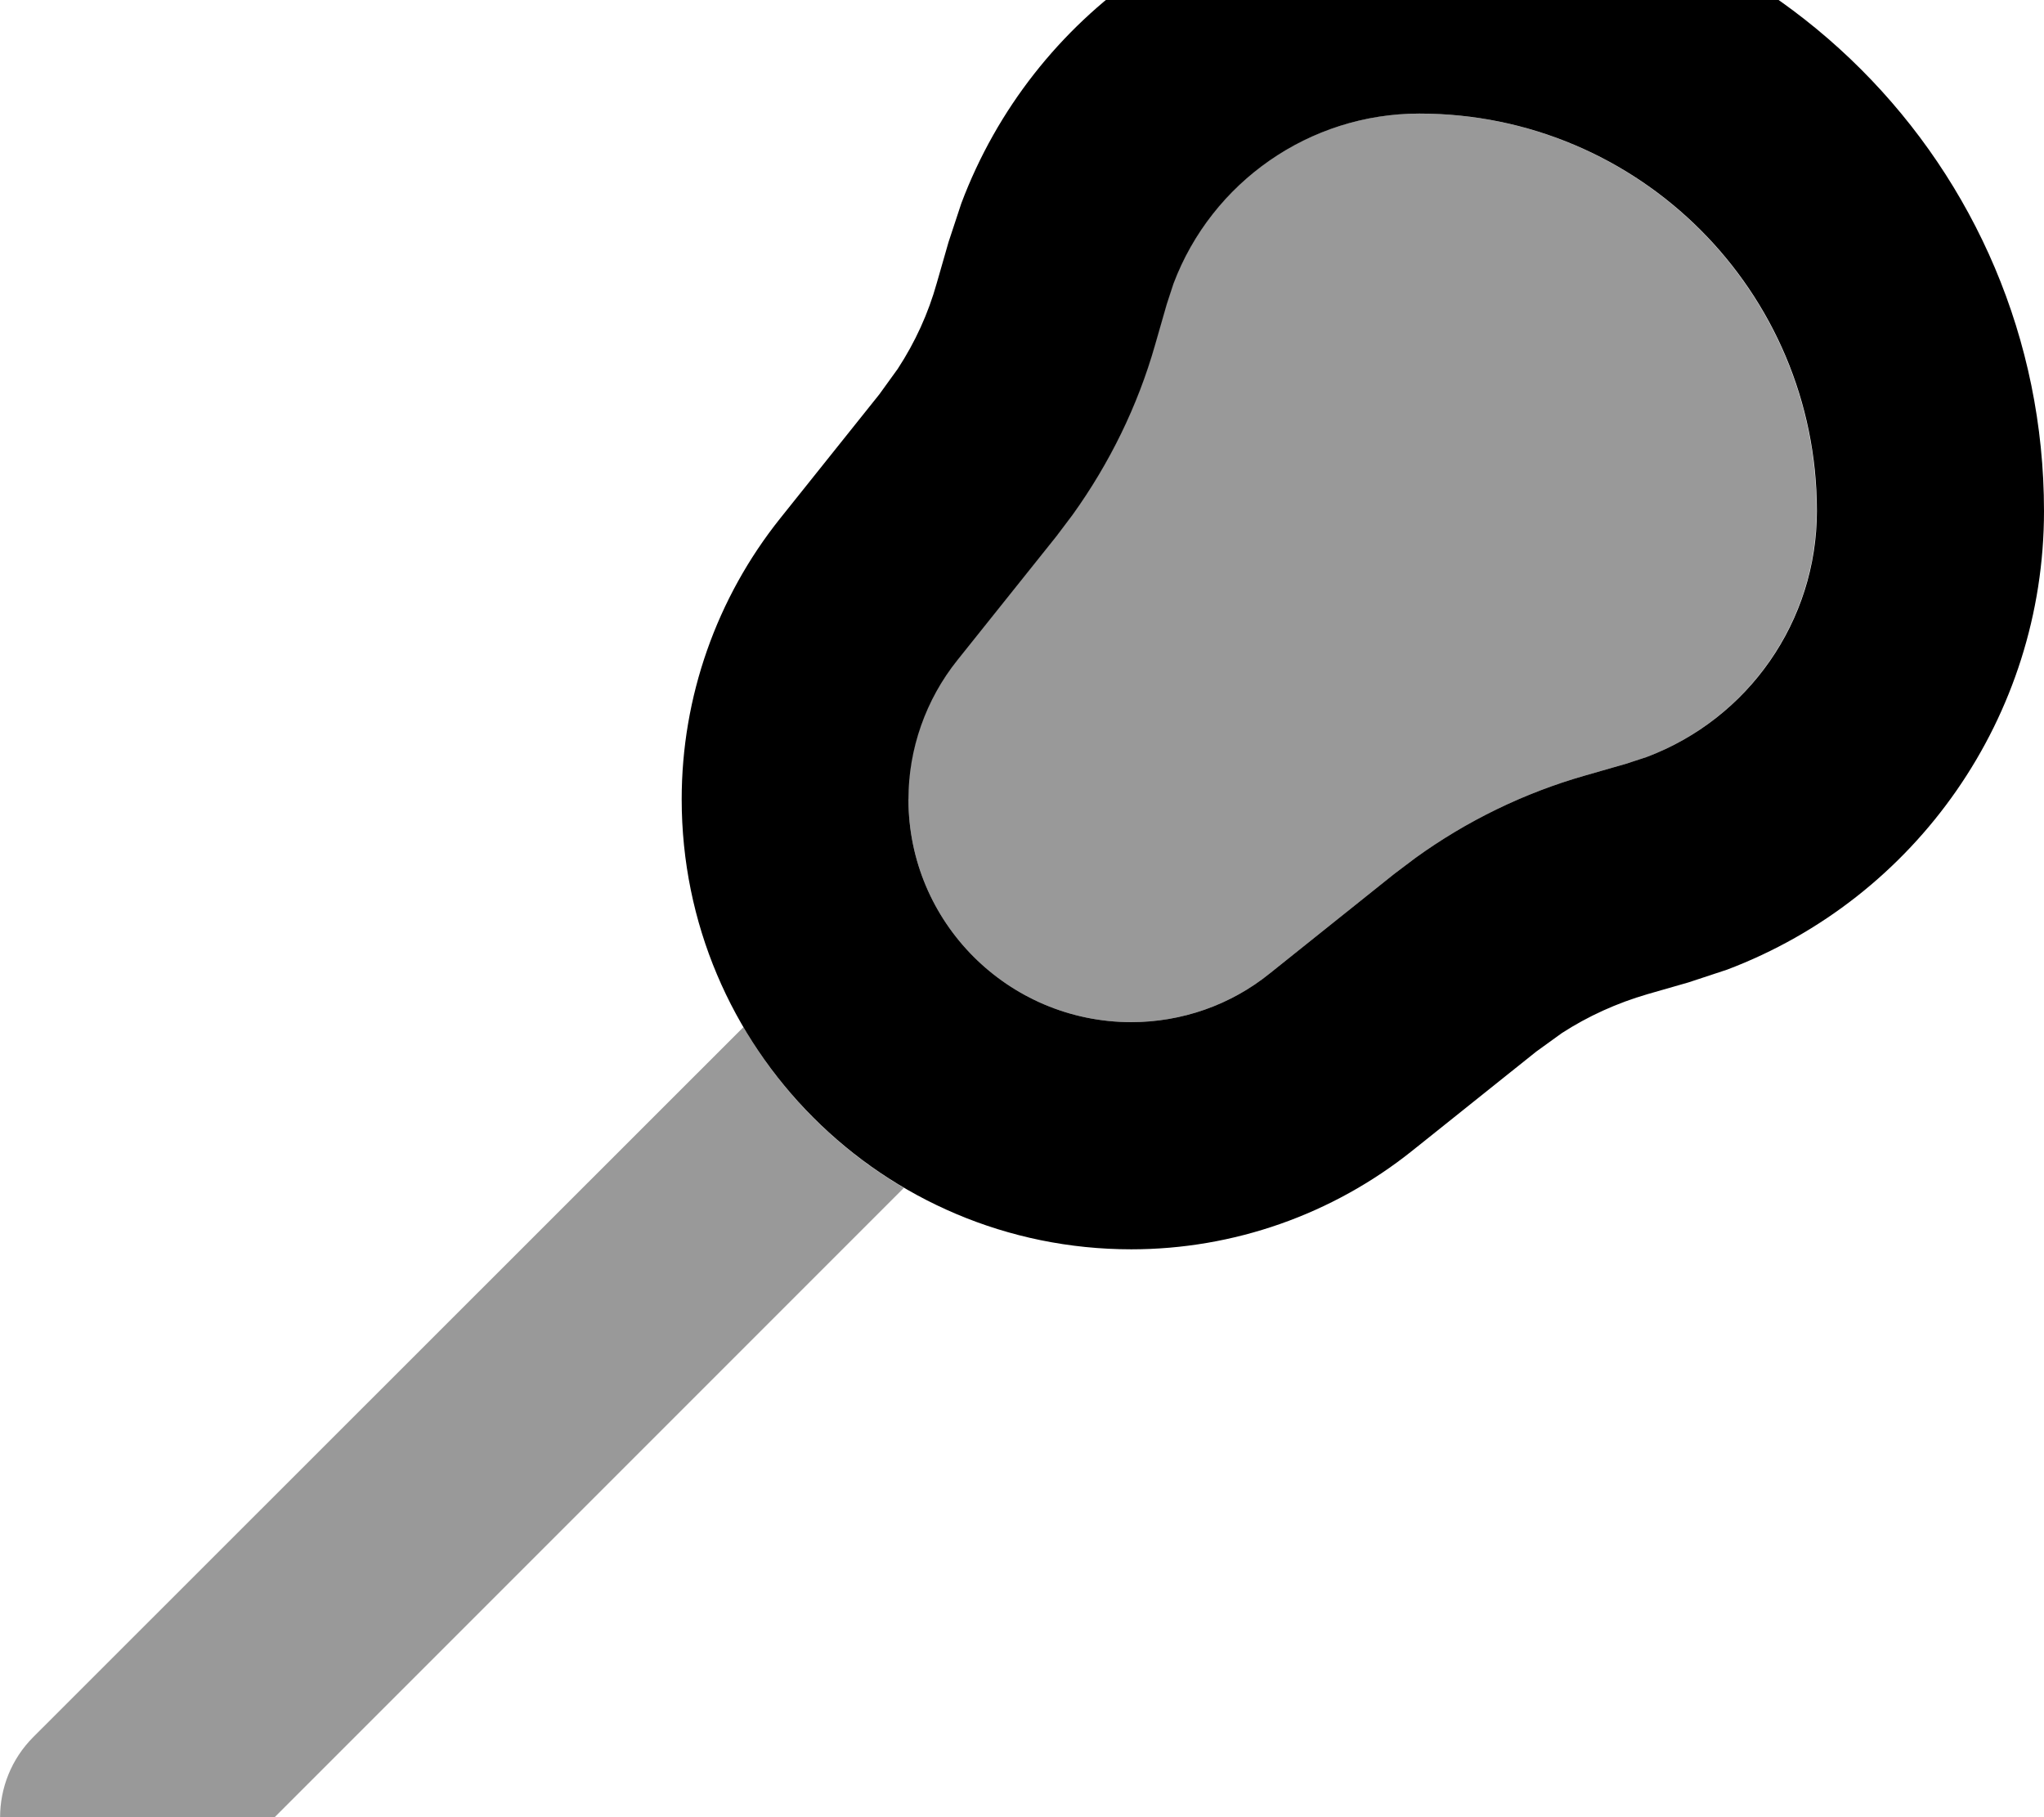 <svg fill="currentColor" xmlns="http://www.w3.org/2000/svg" viewBox="0 0 576 512"><!--! Font Awesome Pro 7.0.1 by @fontawesome - https://fontawesome.com License - https://fontawesome.com/license (Commercial License) Copyright 2025 Fonticons, Inc. --><path opacity=".4" fill="currentColor" d="M9.4 489.4c-12.5 12.5-12.5 32.8 0 45.3 12.5 12.5 32.8 12.5 45.3 0l200-200c-18.7-11-34.3-26.6-45.2-45.3L9.4 489.4zM256 225.2c0 34.7 28.1 62.7 62.7 62.8 14.3 0 28.1-4.8 39.2-13.8l34.9-27.9 6.1-4.6c14.4-10.4 30.6-18.3 47.8-23.2l11.5-3.3 5.8-1.9c28.6-10.8 47.9-38.3 47.9-69.3 0-61.9-50.1-112-112-112-31 0-58.5 19.3-69.3 47.9l-1.9 5.8-3.3 11.5c-4.9 17.2-12.8 33.3-23.2 47.8l-4.6 6.1-27.9 34.9c-8.9 11.1-13.8 25-13.8 39.2z"/><path fill="currentColor" d="M400-32c97.2 0 176 78.8 176 176 0 57.8-35.9 109-89.3 129.2l-10.9 3.6-11.5 3.3c-8.6 2.5-16.8 6.2-24.2 11l-7.2 5.2-34.9 27.9c-22.5 18-50.4 27.8-79.2 27.8-70 0-126.7-56.7-126.7-126.8 0-28.8 9.8-56.7 27.8-79.2l27.9-34.9 5.2-7.2c4.9-7.5 8.6-15.6 11-24.2l3.3-11.5 3.6-10.9C291 3.9 342.2-32 400-32zm0 64c-31 0-58.5 19.3-69.3 47.9l-1.9 5.8-3.3 11.5c-4.9 17.2-12.8 33.3-23.2 47.8l-4.6 6.1-27.9 34.9c-8.9 11.1-13.8 25-13.8 39.2 0 34.7 28.1 62.7 62.7 62.8 14.3 0 28.1-4.8 39.2-13.8l34.9-27.9 6.1-4.6c14.4-10.4 30.6-18.3 47.8-23.2l11.5-3.3 5.8-1.9C492.7 202.5 512 175 512 144 512 82.1 461.9 32 400 32z"/></svg>